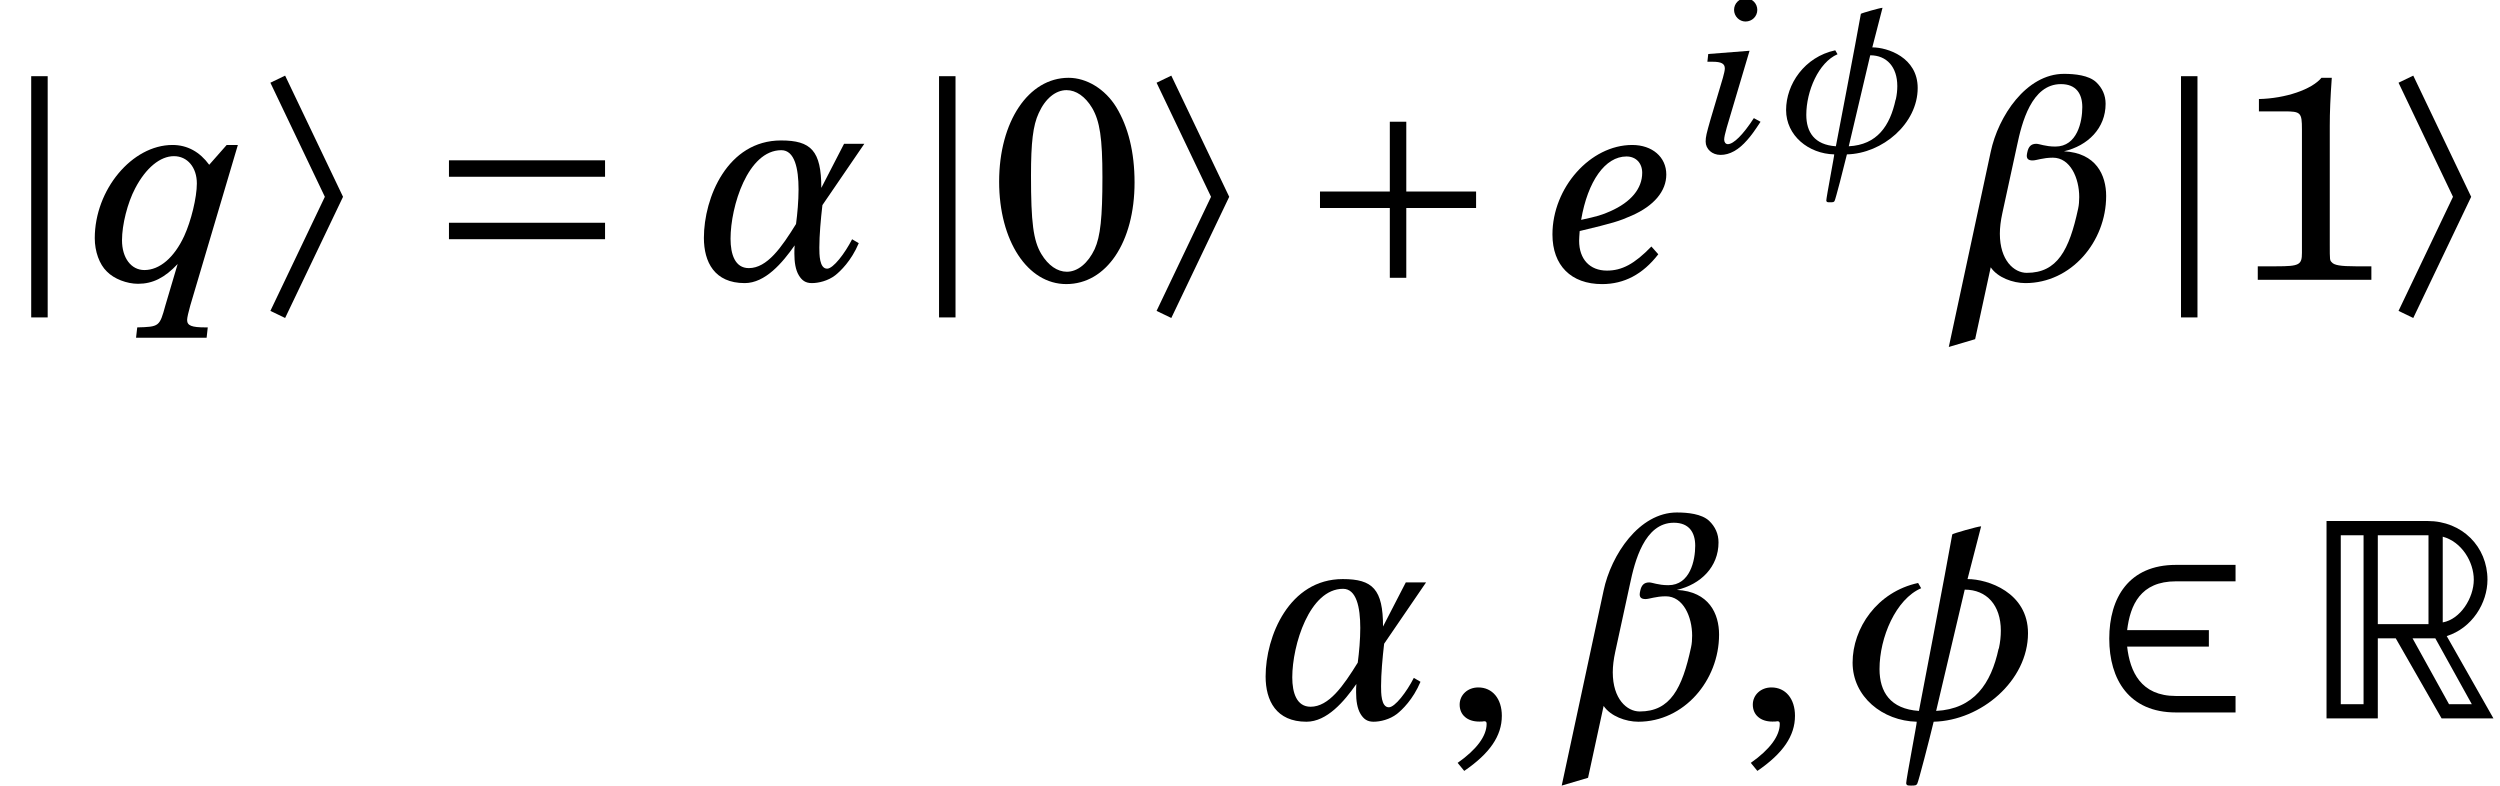 <?xml version='1.0' encoding='UTF-8'?>
<!-- This file was generated by dvisvgm 2.11.1 -->
<svg version='1.1' xmlns='http://www.w3.org/2000/svg' xmlns:xlink='http://www.w3.org/1999/xlink' width='96.529pt' height='30.333pt' viewBox='184.861 78.789 96.529 30.333'>
<defs>
<path id='g0-82' d='M.583-7.622V0H2.563V-3.091H3.256L5.026 0H7.028L5.224-3.179C6.203-3.487 6.797-4.454 6.797-5.356C6.797-6.632 5.818-7.622 4.487-7.622H.583ZM2.563-3.641V-7.072H4.52V-3.641H2.563ZM1.133-7.072H2.013V-.55H1.133V-7.072ZM6.269-5.356C6.269-4.652 5.752-3.828 5.07-3.707V-7.017C5.807-6.819 6.269-6.038 6.269-5.356ZM3.905-3.091H4.784L6.192-.55H5.312L3.905-3.091Z'/>
<path id='g6-174' d='M4.044-2.163L5.258-3.939H4.671L4.012-2.661C4.012-3.738 3.714-4.036 2.846-4.036C1.294-4.036 .611-2.38 .611-1.214C.611-.515 .917 .096 1.793 .096C2.388 .096 2.886-.49 3.24-.997C3.232-.917 3.232-.836 3.232-.756C3.232-.515 3.264-.289 3.361-.129C3.449 .016 3.553 .096 3.738 .096C3.931 .096 4.205 .032 4.414-.129C4.566-.249 4.88-.547 5.097-1.061L4.904-1.174C4.695-.764 4.357-.322 4.181-.322C3.955-.322 3.955-.74 3.955-.933C3.955-1.286 3.996-1.753 4.044-2.163ZM3.28-1.616C2.862-.941 2.444-.338 1.913-.338C1.511-.338 1.383-.74 1.383-1.19C1.383-2.122 1.881-3.754 2.854-3.754C3.24-3.754 3.353-3.224 3.353-2.621C3.353-2.283 3.32-1.921 3.28-1.616Z'/>
<path id='g6-175' d='M3.682-5.965C2.589-5.965 1.777-4.735 1.56-3.706L.346 1.946L1.109 1.72L1.56-.362C1.761-.064 2.203 .096 2.565 .096C3.891 .096 4.904-1.101 4.904-2.428C4.904-3.031 4.615-3.674 3.682-3.722C4.374-3.883 4.888-4.39 4.888-5.097C4.888-5.346 4.792-5.555 4.615-5.724C4.398-5.925 3.996-5.965 3.682-5.965ZM4.092-2.058C3.835-.86 3.489-.201 2.605-.201C2.235-.201 1.825-.563 1.825-1.335C1.825-1.511 1.849-1.712 1.897-1.93L2.323-3.891C2.46-4.542 2.741-5.668 3.594-5.668C4.036-5.668 4.213-5.387 4.213-5.001C4.213-4.583 4.068-3.859 3.433-3.859C3.135-3.859 2.975-3.939 2.878-3.939C2.725-3.939 2.653-3.851 2.621-3.698C2.613-3.658 2.605-3.626 2.605-3.594C2.605-3.497 2.661-3.457 2.774-3.457S3.071-3.537 3.361-3.537C3.867-3.537 4.124-2.942 4.124-2.396C4.124-2.283 4.116-2.163 4.092-2.058Z'/>
<path id='g6-193' d='M3.168-5.33C3.007-4.406 2.203-.217 2.203-.217C1.375-.273 1.061-.764 1.061-1.431C1.061-2.348 1.536-3.457 2.267-3.771L2.179-3.923C.989-3.666 .281-2.613 .281-1.616C.281-.627 1.15 .072 2.139 .096C2.155 .096 1.833 1.761 1.833 1.881C1.849 1.938 1.857 1.946 1.978 1.946C2.106 1.946 2.13 1.938 2.155 1.889C2.187 1.841 2.508 .603 2.629 .096C4.004 .064 5.362-1.093 5.362-2.468C5.362-3.65 4.197-4.036 3.61-4.036L4.004-5.563H3.996C3.915-5.563 3.176-5.354 3.168-5.33ZM4.51-2.018C4.293-1.005 3.795-.273 2.701-.217L3.529-3.73C4.165-3.73 4.575-3.28 4.575-2.541C4.575-2.38 4.558-2.211 4.518-2.026L4.51-2.018Z'/>
<use id='g13-44' xlink:href='#g4-44' transform='scale(1.011)'/>
<path id='g9-101' d='M2.816-.964C2.326-.457 1.961-.266 1.529-.266C1.03-.266 .723-.598 .723-1.13C.723-1.188 .731-1.304 .739-1.412C1.711-1.645 1.878-1.695 2.251-1.861C2.891-2.143 3.248-2.567 3.248-3.049C3.248-3.556 2.841-3.905 2.26-3.905C1.047-3.905-.05-2.667-.05-1.313C-.05-.415 .49 .125 1.387 .125C2.027 .125 2.567-.158 3.016-.739L2.816-.964ZM.781-1.736C.972-2.858 1.479-3.572 2.094-3.572C2.368-3.572 2.55-3.381 2.55-3.099C2.55-2.642 2.226-2.251 1.628-1.986C1.387-1.878 1.246-1.836 .781-1.736Z'/>
<path id='g9-105' d='M1.919-3.905L.324-3.78L.291-3.481H.49C.831-3.481 .964-3.406 .964-3.223C.964-3.149 .939-3.041 .889-2.858L.407-1.238C.258-.714 .224-.582 .224-.399C.224-.108 .474 .116 .798 .116C1.155 .116 1.495-.075 1.828-.457C1.977-.623 2.11-.806 2.343-1.163L2.085-1.304C1.67-.665 1.304-.299 1.08-.299C.997-.299 .939-.374 .939-.474C.939-.557 .972-.706 1.038-.939L1.919-3.905ZM1.77-5.932C1.52-5.932 1.321-5.732 1.321-5.483C1.321-5.242 1.52-5.034 1.761-5.034C2.019-5.034 2.218-5.234 2.218-5.483S2.019-5.932 1.77-5.932Z'/>
<path id='g9-113' d='M4.145-3.905H3.821L3.315-3.331C3.041-3.705 2.683-3.905 2.251-3.905C1.08-3.905 0-2.609 0-1.205C0-.822 .133-.449 .349-.241C.557-.025 .93 .116 1.254 .116C1.678 .116 2.027-.058 2.401-.457L2.044 .748C1.878 1.354 1.869 1.362 1.23 1.379L1.196 1.678H3.24L3.273 1.379H3.207C2.808 1.379 2.675 1.329 2.675 1.163C2.675 1.097 2.717 .922 2.766 .748L4.145-3.905ZM2.293-3.581C2.683-3.581 2.957-3.257 2.957-2.791C2.957-2.384 2.791-1.703 2.592-1.271C2.301-.64 1.878-.282 1.437-.282C1.055-.282 .789-.631 .789-1.146C.789-1.595 .947-2.226 1.171-2.65C1.479-3.24 1.894-3.581 2.293-3.581Z'/>
<use id='g16-48' xlink:href='#g4-48' transform='scale(1.011)'/>
<use id='g16-49' xlink:href='#g4-49' transform='scale(1.011)'/>
<use id='g11-174' xlink:href='#g6-174' transform='scale(1.333)'/>
<use id='g11-175' xlink:href='#g6-175' transform='scale(1.333)'/>
<use id='g11-193' xlink:href='#g6-193' transform='scale(1.333)'/>
<path id='g4-44' d='M.953 2.005C1.929 1.337 2.389 .668 2.389-.099C2.389-.756 2.027-1.183 1.49-1.183C1.085-1.183 .778-.899 .778-.526C.778-.131 1.074 .121 1.523 .121C1.567 .121 1.677 .121 1.698 .11H1.731C1.786 .11 1.808 .142 1.808 .208C1.808 .668 1.435 1.183 .701 1.698L.953 2.005Z'/>
<path id='g4-48' d='M3.112-7.714C1.578-7.714 .46-6.038 .46-3.748C.46-1.49 1.545 .164 3.024 .164C4.558 .164 5.632-1.435 5.632-3.715C5.632-4.876 5.391-5.84 4.931-6.597C4.504-7.287 3.802-7.714 3.112-7.714ZM3.035-7.243C3.397-7.243 3.748-7.002 4.011-6.564C4.306-6.06 4.405-5.413 4.405-3.912C4.405-2.378 4.328-1.655 4.109-1.172C3.857-.636 3.463-.307 3.046-.307C2.685-.307 2.334-.548 2.071-.986C1.764-1.501 1.677-2.192 1.677-3.978C1.677-5.249 1.753-5.895 1.972-6.366C2.224-6.925 2.619-7.243 3.035-7.243Z'/>
<path id='g4-49' d='M3.528-7.714C3.156-7.265 2.148-6.925 1.14-6.903V-6.432H2.104C2.739-6.432 2.783-6.388 2.783-5.742V-1.348V-1.03C2.783-.57 2.685-.515 1.808-.515H1.096V0H5.435V-.515H4.832C4.252-.515 4.011-.559 3.923-.668C3.846-.745 3.846-.745 3.846-1.348V-5.873C3.846-6.41 3.868-6.936 3.923-7.714H3.528Z'/>
<use id='g14-101' xlink:href='#g9-101' transform='scale(1.333)'/>
<use id='g14-113' xlink:href='#g9-113' transform='scale(1.333)'/>
<path id='g2-50' d='M5.643-.866H3.342C1.983-.866 1.567-1.808 1.457-2.772H4.613V-3.408H1.457C1.578-4.383 1.972-5.293 3.342-5.293H5.643V-5.928H3.342C1.523-5.928 .767-4.657 .767-3.079S1.534-.23 3.342-.23H5.643V-.866Z'/>
<path id='g2-105' d='M2.465-3.09L.362 1.315L.931 1.589L3.167-3.09L.931-7.769L.362-7.495L2.465-3.09Z'/>
<path id='g2-106' d='M1.205-7.747V1.567H1.841V-7.747H1.205Z'/>
<path id='g2-197' d='M.931-3.408V-2.772H3.627V-.077H4.263V-2.772H6.958V-3.408H4.263V-6.103H3.627V-3.408H.931Z'/>
<path id='g2-198' d='M6.958-1.567V-2.202H.931V-1.567H6.958ZM6.958-3.978V-4.613H.931V-3.978H6.958Z'/>
</defs>
<g id='page1'>
<use x='184.861' y='89.478' xlink:href='#g2-106'/>
<use x='188.52' y='89.592' xlink:href='#g14-113'/>
<use x='194.939' y='89.478' xlink:href='#g2-105'/>
<use x='201.265' y='89.592' xlink:href='#g2-198'/>
<use x='211.225' y='89.592' xlink:href='#g11-174'/>
<use x='219.914' y='89.478' xlink:href='#g2-106'/>
<use x='222.974' y='89.592' xlink:href='#g16-48'/>
<use x='229.156' y='89.478' xlink:href='#g2-105'/>
<use x='234.897' y='89.592' xlink:href='#g2-197'/>
<use x='244.87' y='89.592' xlink:href='#g14-101'/>
<use x='250.495' y='84.654' xlink:href='#g9-105'/>
<use x='253.544' y='84.654' xlink:href='#g6-193'/>
<use x='259.646' y='89.592' xlink:href='#g11-175'/>
<use x='267.868' y='89.478' xlink:href='#g2-106'/>
<use x='270.929' y='89.592' xlink:href='#g16-49'/>
<use x='277.11' y='89.478' xlink:href='#g2-105'/>
<use x='232.914' y='106.528' xlink:href='#g11-174'/>
<use x='240.434' y='106.528' xlink:href='#g13-44'/>
<use x='244.7' y='106.528' xlink:href='#g11-175'/>
<use x='251.753' y='106.528' xlink:href='#g13-44'/>
<use x='256.018' y='106.528' xlink:href='#g11-193'/>
<use x='265.536' y='106.528' xlink:href='#g2-50'/>
<use x='274.109' y='106.528' xlink:href='#g0-82'/>
</g>
</svg>
